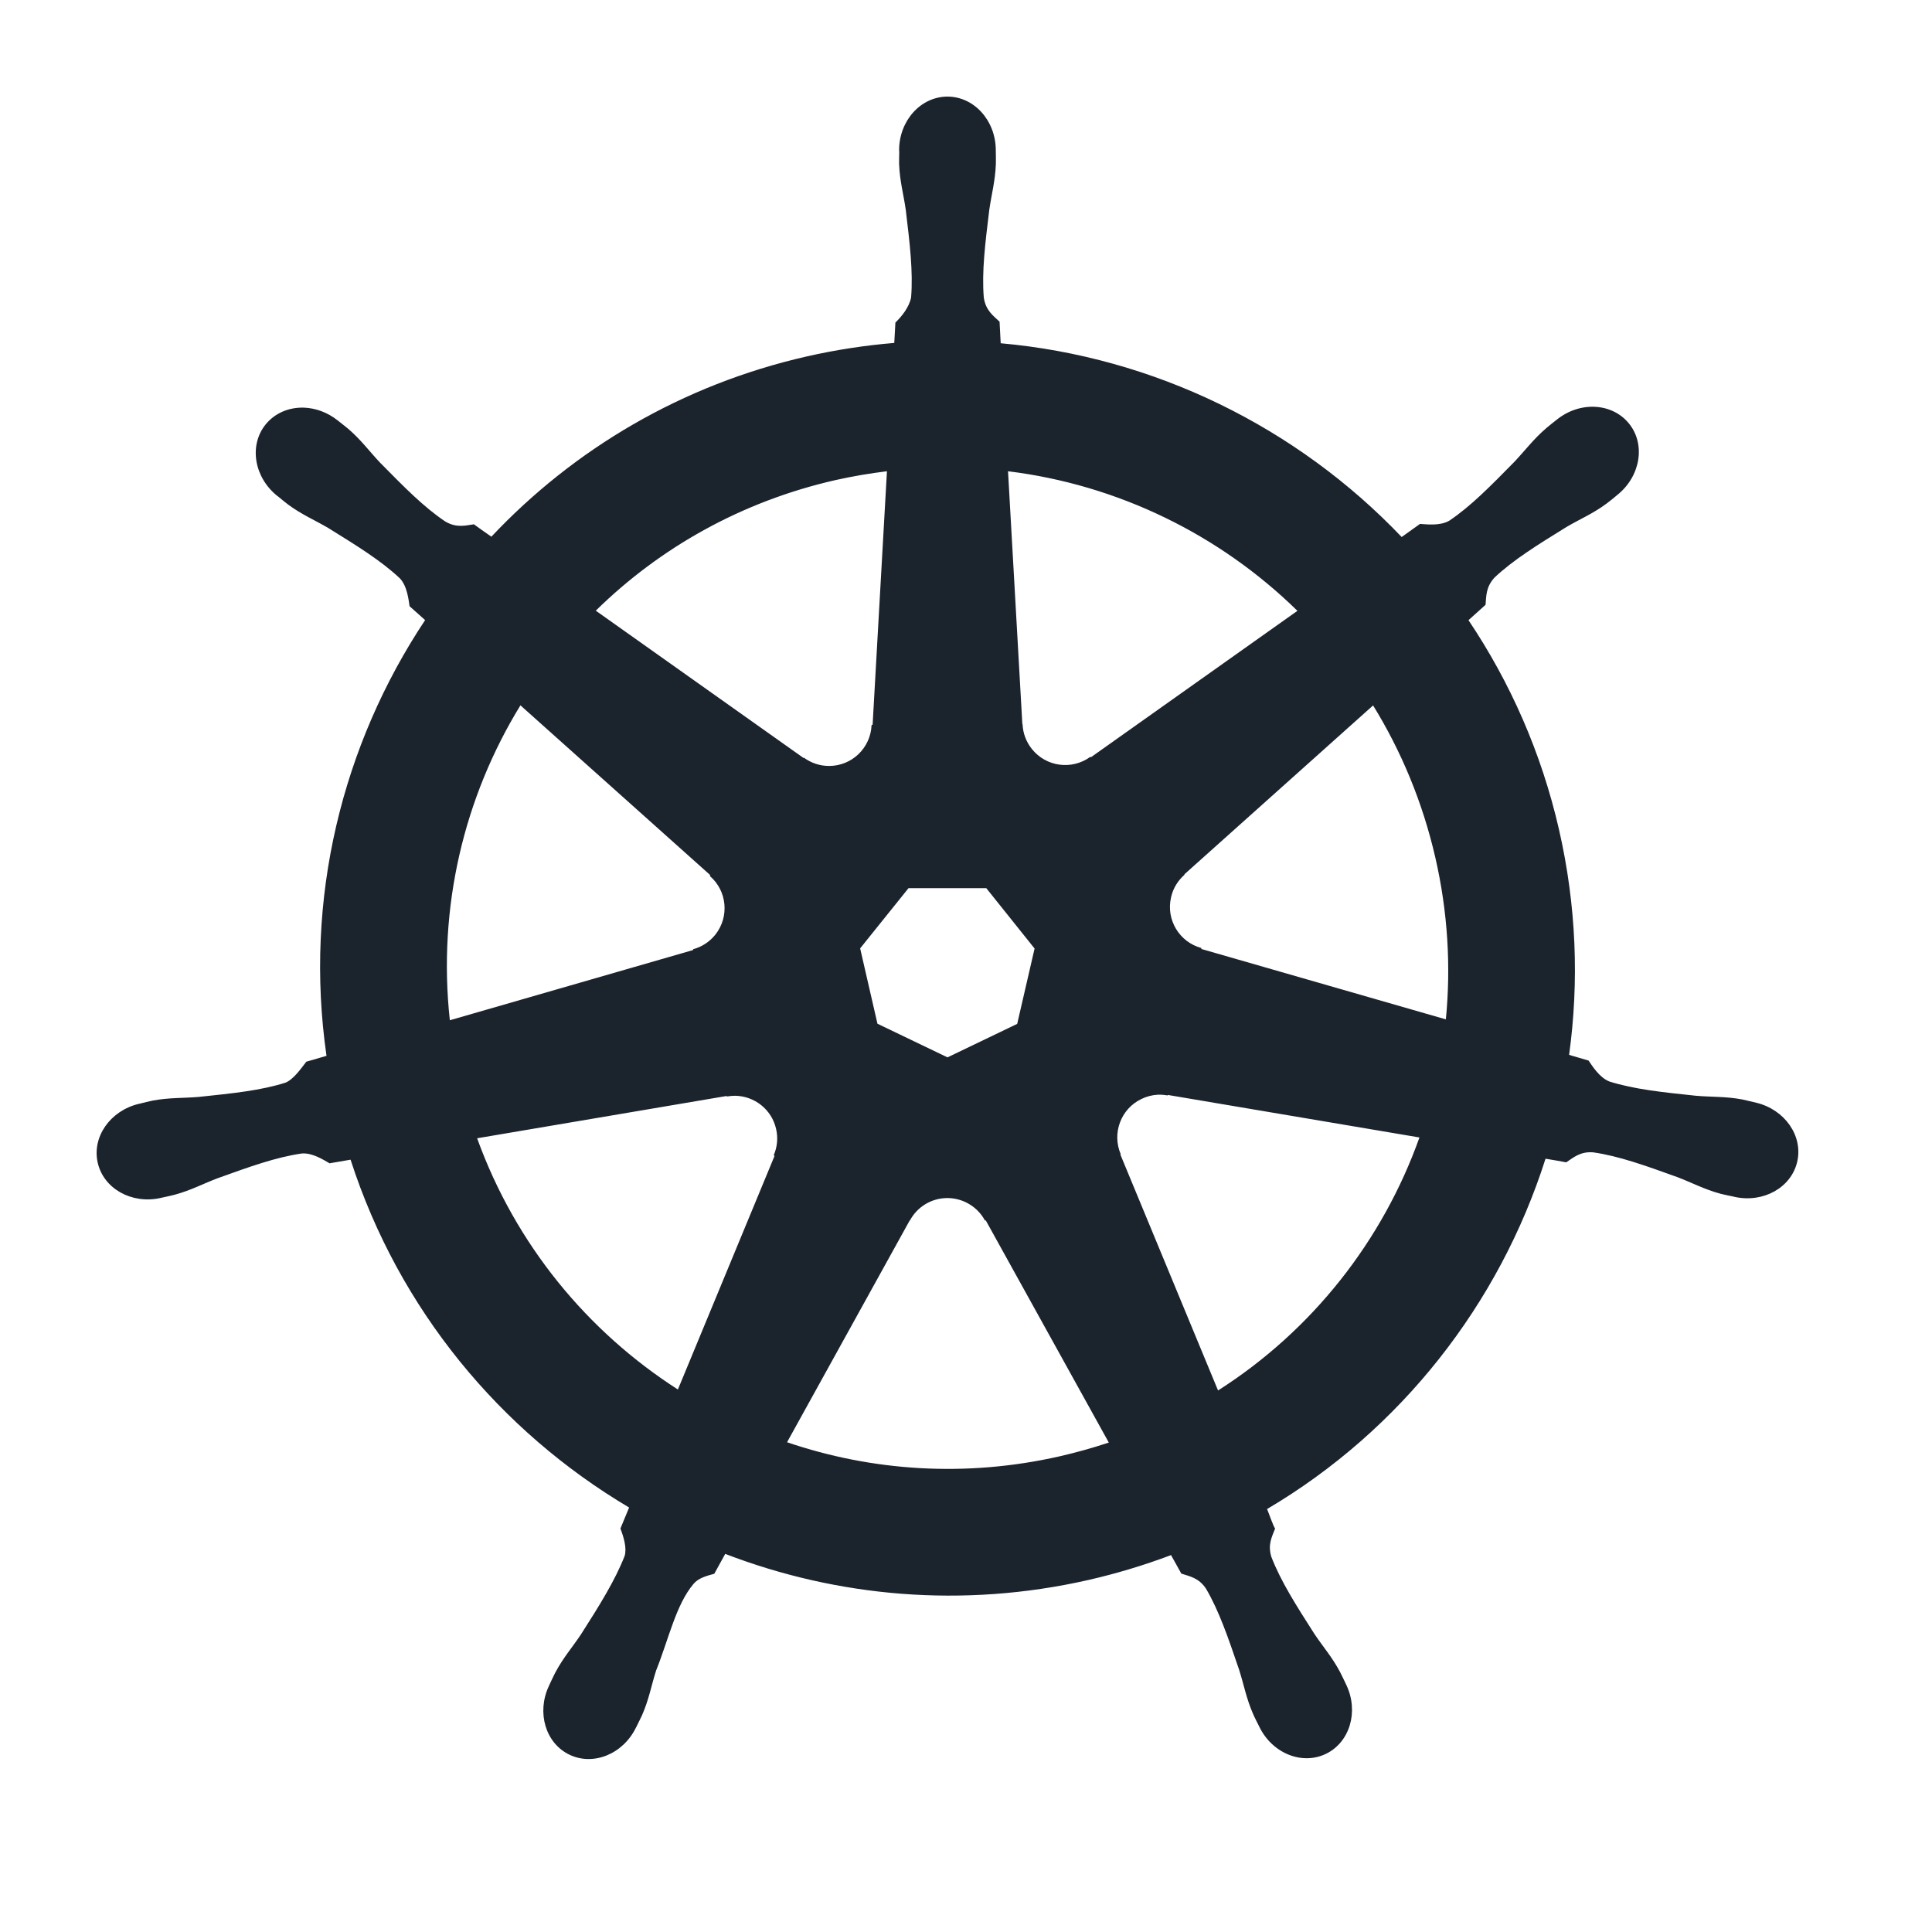 <svg width="24" height="24" viewBox="0 0 24 24" fill="none" xmlns="http://www.w3.org/2000/svg">
<path d="M11.77 1.2C11.438 1.2 11.169 1.499 11.169 1.867C11.169 1.872 11.171 1.878 11.171 1.883C11.17 1.933 11.168 1.994 11.169 2.037C11.177 2.25 11.224 2.412 11.252 2.608C11.302 3.027 11.344 3.374 11.318 3.696C11.293 3.818 11.203 3.929 11.123 4.007L11.109 4.26C10.749 4.29 10.387 4.345 10.025 4.427C8.467 4.781 7.125 5.583 6.104 6.667C6.038 6.622 5.922 6.539 5.887 6.513C5.78 6.528 5.672 6.561 5.531 6.478C5.262 6.298 5.018 6.048 4.722 5.748C4.586 5.604 4.488 5.467 4.327 5.328C4.29 5.297 4.234 5.254 4.194 5.222C4.068 5.122 3.919 5.069 3.776 5.064C3.591 5.058 3.414 5.13 3.297 5.276C3.091 5.535 3.157 5.931 3.445 6.161C3.448 6.163 3.451 6.165 3.454 6.167C3.493 6.199 3.542 6.24 3.578 6.267C3.749 6.393 3.905 6.458 4.076 6.558C4.434 6.78 4.732 6.963 4.968 7.185C5.06 7.283 5.076 7.456 5.088 7.531L5.281 7.703C4.251 9.252 3.775 11.166 4.056 13.116L3.805 13.189C3.739 13.275 3.645 13.409 3.547 13.449C3.239 13.547 2.891 13.582 2.472 13.626C2.275 13.643 2.105 13.633 1.896 13.672C1.85 13.681 1.786 13.698 1.736 13.71C1.734 13.71 1.732 13.71 1.731 13.711C1.728 13.711 1.724 13.713 1.722 13.713C1.368 13.799 1.141 14.124 1.214 14.444C1.287 14.765 1.633 14.959 1.988 14.883C1.991 14.882 1.995 14.882 1.997 14.881C2.001 14.88 2.005 14.879 2.009 14.878C2.058 14.867 2.121 14.855 2.164 14.843C2.369 14.788 2.518 14.707 2.702 14.637C3.099 14.494 3.428 14.375 3.749 14.329C3.882 14.318 4.023 14.411 4.094 14.451L4.355 14.406C4.957 16.272 6.218 17.78 7.815 18.727L7.707 18.988C7.746 19.09 7.789 19.227 7.76 19.327C7.643 19.629 7.444 19.948 7.217 20.303C7.107 20.468 6.994 20.595 6.895 20.783C6.871 20.828 6.841 20.897 6.818 20.945C6.664 21.274 6.777 21.655 7.073 21.797C7.371 21.941 7.741 21.789 7.901 21.459C7.902 21.458 7.902 21.458 7.903 21.457C7.903 21.457 7.902 21.456 7.903 21.456C7.925 21.409 7.958 21.348 7.977 21.304C8.062 21.109 8.09 20.942 8.15 20.753C8.309 20.355 8.396 19.936 8.615 19.676C8.675 19.604 8.772 19.577 8.873 19.55L9.009 19.303C10.402 19.838 11.96 19.981 13.517 19.628C13.872 19.547 14.215 19.443 14.547 19.318C14.585 19.385 14.656 19.515 14.675 19.548C14.778 19.582 14.89 19.599 14.981 19.734C15.145 20.014 15.257 20.344 15.393 20.743C15.453 20.932 15.482 21.099 15.567 21.293C15.586 21.338 15.619 21.4 15.642 21.447C15.801 21.779 16.172 21.931 16.471 21.787C16.767 21.644 16.881 21.264 16.726 20.934C16.703 20.887 16.672 20.818 16.648 20.773C16.549 20.585 16.436 20.459 16.326 20.294C16.099 19.939 15.911 19.644 15.794 19.342C15.745 19.186 15.802 19.089 15.84 18.988C15.818 18.962 15.769 18.815 15.74 18.746C17.4 17.766 18.624 16.201 19.199 14.394C19.277 14.406 19.412 14.43 19.456 14.439C19.546 14.38 19.629 14.302 19.792 14.315C20.112 14.361 20.441 14.48 20.838 14.623C21.022 14.693 21.171 14.775 21.376 14.83C21.42 14.842 21.482 14.853 21.532 14.864C21.535 14.864 21.539 14.866 21.543 14.867C21.546 14.868 21.549 14.868 21.552 14.869C21.908 14.945 22.253 14.751 22.326 14.43C22.399 14.11 22.172 13.785 21.819 13.699C21.767 13.688 21.694 13.668 21.644 13.658C21.436 13.619 21.266 13.629 21.069 13.612C20.649 13.568 20.302 13.532 19.993 13.435C19.867 13.386 19.777 13.237 19.734 13.175L19.492 13.104C19.617 12.195 19.583 11.249 19.366 10.303C19.147 9.348 18.759 8.474 18.242 7.704C18.304 7.648 18.421 7.544 18.454 7.513C18.464 7.405 18.456 7.293 18.567 7.173C18.803 6.952 19.101 6.768 19.46 6.546C19.63 6.446 19.787 6.382 19.958 6.255C19.997 6.227 20.05 6.182 20.09 6.149C20.378 5.919 20.445 5.523 20.238 5.264C20.031 5.005 19.631 4.981 19.343 5.21C19.302 5.243 19.246 5.285 19.21 5.317C19.049 5.455 18.949 5.592 18.813 5.736C18.517 6.037 18.273 6.287 18.004 6.468C17.888 6.536 17.718 6.513 17.64 6.508L17.412 6.671C16.111 5.306 14.339 4.434 12.431 4.264C12.426 4.184 12.419 4.04 12.417 3.996C12.339 3.922 12.245 3.858 12.221 3.696C12.195 3.374 12.238 3.027 12.289 2.608C12.317 2.412 12.363 2.25 12.371 2.037C12.373 1.989 12.37 1.919 12.37 1.867C12.37 1.499 12.101 1.2 11.77 1.2H11.77ZM11.018 5.854L10.84 9.002L10.827 9.008C10.815 9.29 10.584 9.515 10.299 9.515C10.182 9.515 10.075 9.477 9.987 9.413L9.982 9.416L7.401 7.586C8.195 6.806 9.209 6.23 10.378 5.964C10.592 5.916 10.806 5.88 11.018 5.854ZM12.522 5.854C13.887 6.022 15.15 6.64 16.117 7.588L13.553 9.406L13.544 9.402C13.316 9.568 12.996 9.527 12.818 9.304C12.746 9.213 12.707 9.106 12.703 8.998L12.7 8.997L12.522 5.854ZM6.465 8.762L8.822 10.87L8.819 10.883C9.032 11.067 9.063 11.388 8.886 11.611C8.813 11.702 8.716 11.763 8.612 11.791L8.609 11.802L5.588 12.674C5.435 11.268 5.766 9.901 6.465 8.762ZM17.057 8.763C17.407 9.331 17.672 9.965 17.83 10.652C17.986 11.331 18.025 12.008 17.961 12.663L14.925 11.789L14.922 11.776C14.65 11.702 14.483 11.425 14.547 11.148C14.572 11.034 14.633 10.938 14.714 10.867L14.713 10.861L17.057 8.763H17.057ZM11.286 11.033H12.252L12.852 11.783L12.636 12.719L11.77 13.135L10.9 12.717L10.685 11.781L11.286 11.033ZM14.381 13.599C14.422 13.597 14.463 13.601 14.503 13.608L14.508 13.602L17.633 14.13C17.175 15.415 16.3 16.528 15.131 17.273L13.918 14.343L13.922 14.338C13.811 14.079 13.922 13.775 14.179 13.652C14.244 13.62 14.313 13.603 14.381 13.599H14.381ZM9.133 13.612C9.372 13.616 9.586 13.781 9.641 14.024C9.667 14.137 9.655 14.25 9.612 14.349L9.621 14.361L8.421 17.261C7.299 16.541 6.405 15.463 5.927 14.14L9.025 13.615L9.03 13.621C9.064 13.615 9.099 13.612 9.133 13.612V13.612ZM11.75 14.883C11.833 14.88 11.918 14.897 11.998 14.935C12.103 14.986 12.184 15.066 12.235 15.161H12.246L13.774 17.92C13.575 17.986 13.372 18.043 13.163 18.091C11.995 18.356 10.831 18.275 9.777 17.916L11.3 15.162H11.303C11.394 14.991 11.568 14.889 11.75 14.883Z" fill="#1B232D"/>
</svg>
